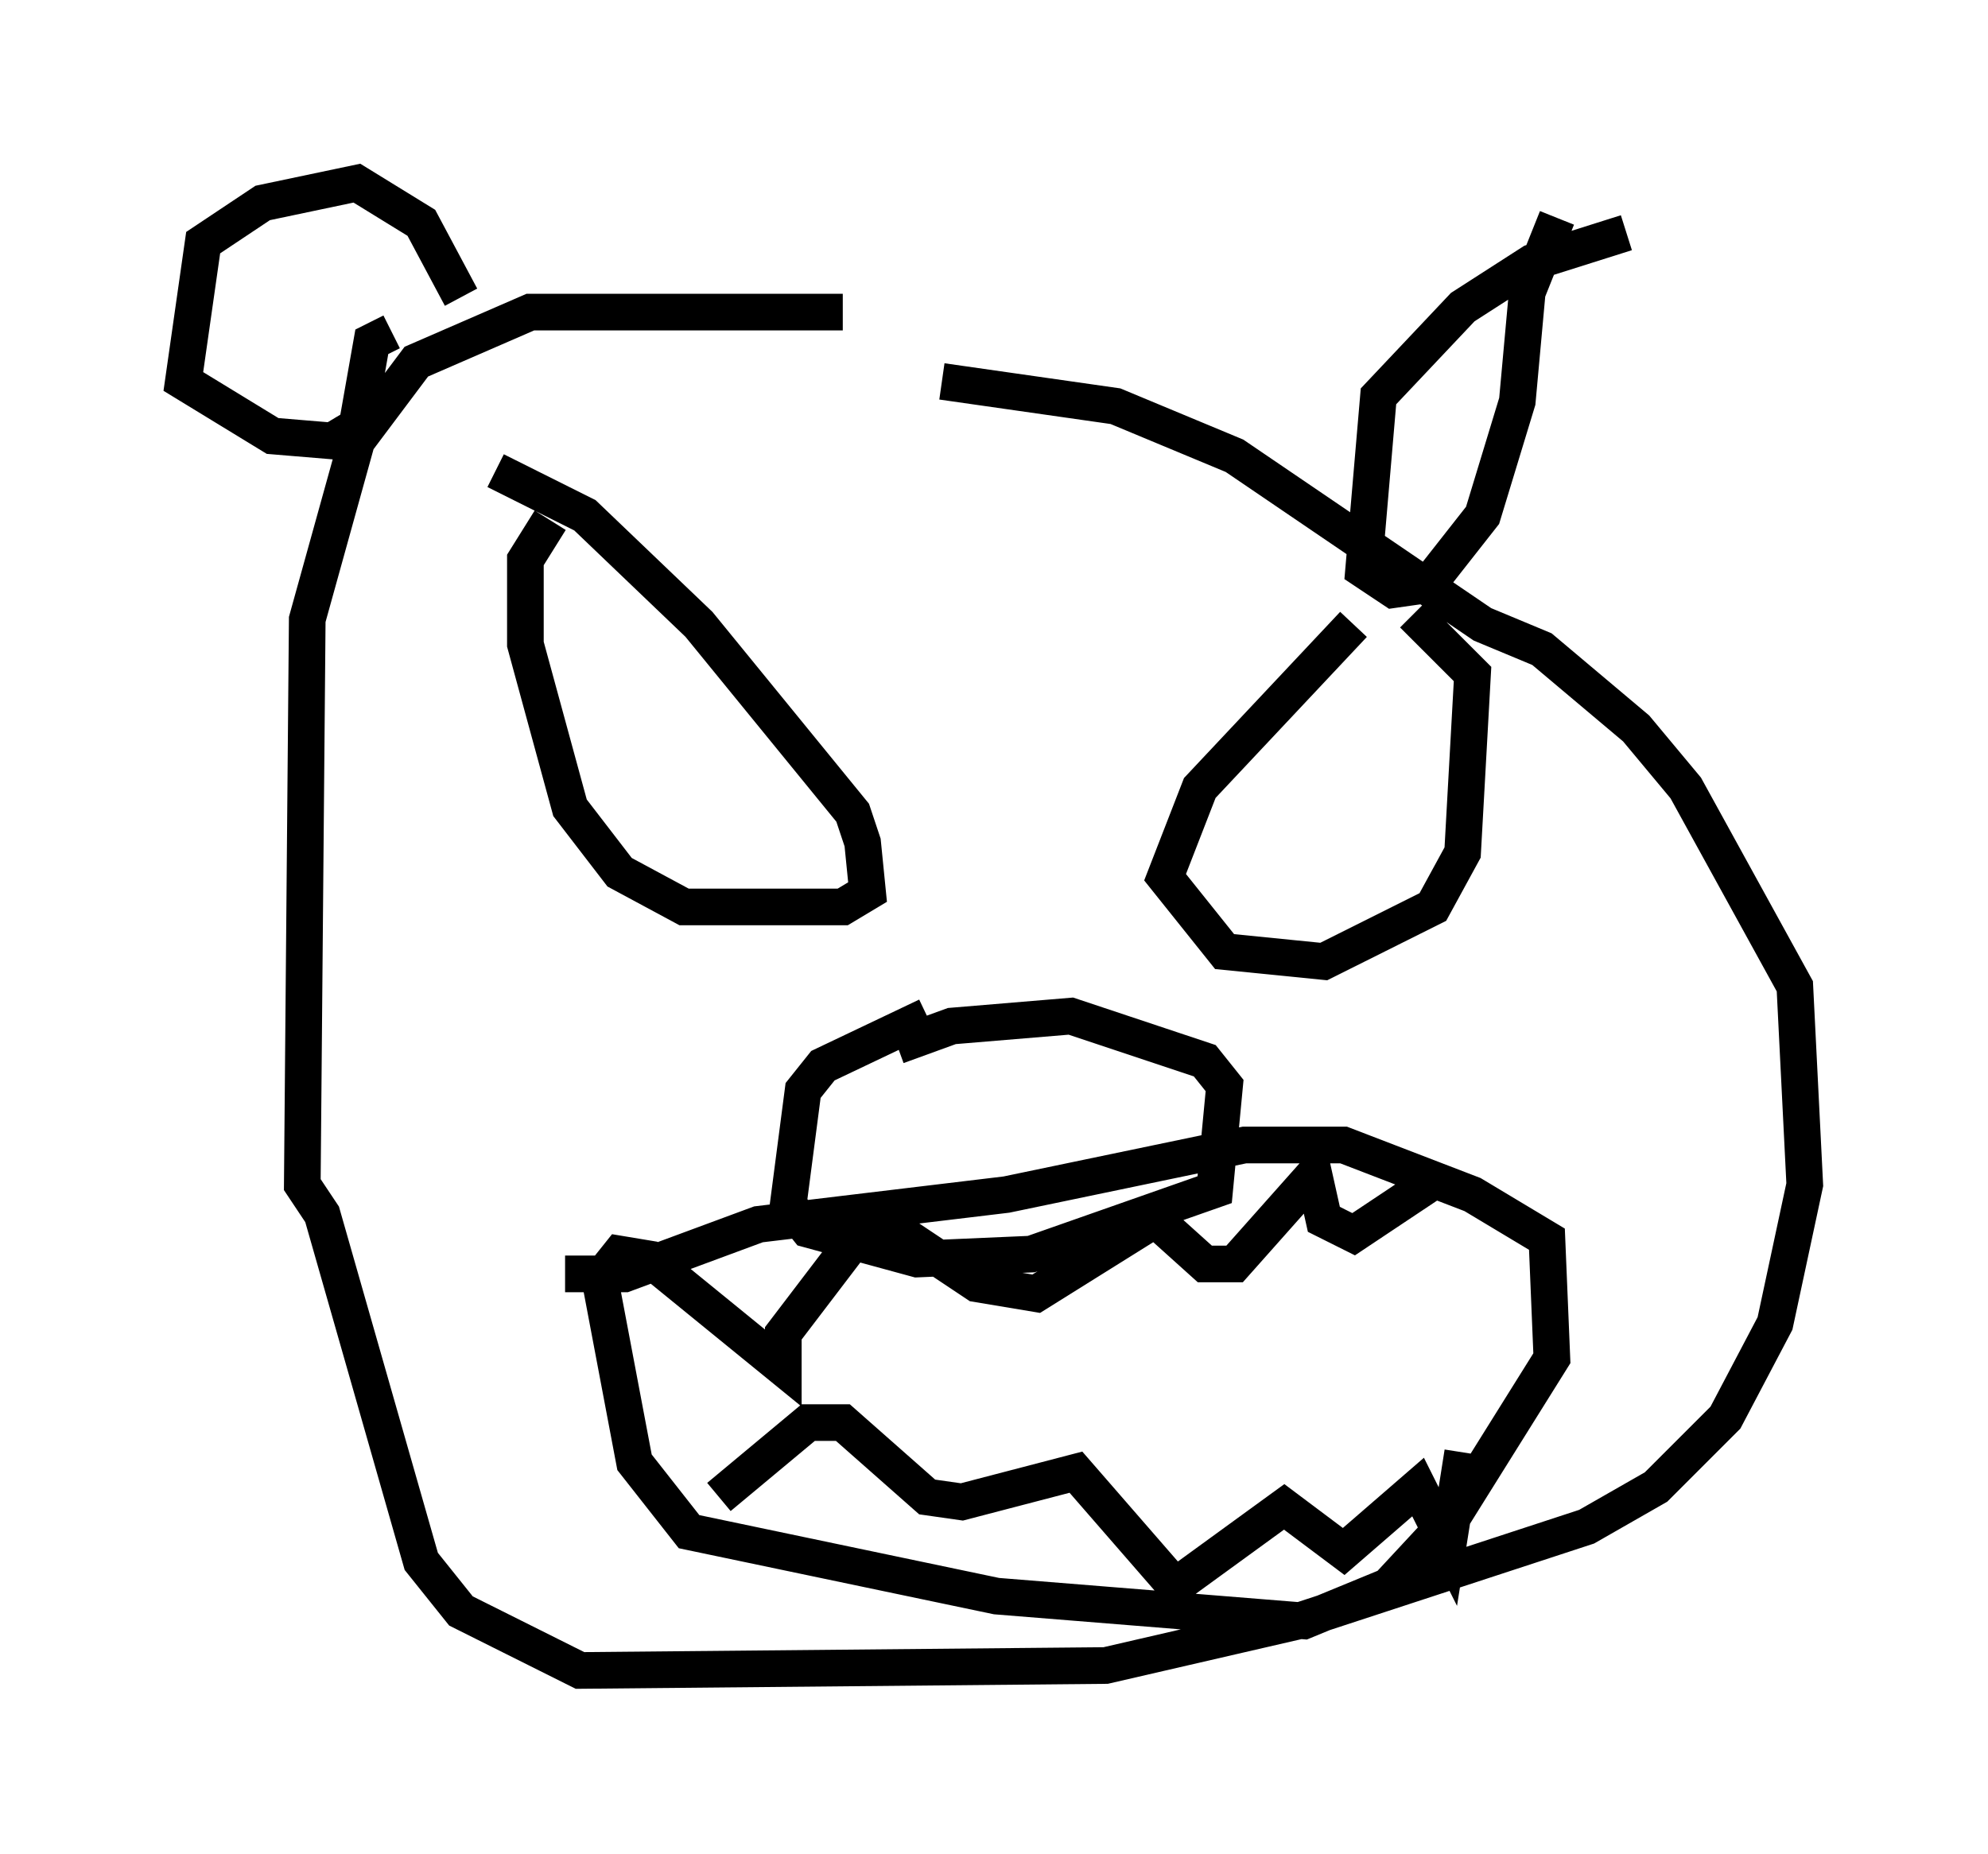<?xml version="1.0" encoding="utf-8" ?>
<svg baseProfile="full" height="50.595" version="1.1" width="54.249" xmlns="http://www.w3.org/2000/svg" xmlns:ev="http://www.w3.org/2001/xml-events" xmlns:xlink="http://www.w3.org/1999/xlink"><defs /><rect fill="white" height="50.595" width="54.249" x="0" y="0" /><path d="M24.892, 9.195 m-1.894, -0.677 l-8.525, 0.0 -3.112, 1.353 l-1.624, 2.165 -1.353, 4.871 l-0.135, 15.426 0.541, 0.812 l2.706, 9.472 1.083, 1.353 l3.248, 1.624 14.344, -0.135 l5.277, -1.218 7.848, -2.571 l1.894, -1.083 1.894, -1.894 l1.353, -2.571 0.812, -3.789 l-0.271, -5.413 -2.977, -5.413 l-1.353, -1.624 -2.571, -2.165 l-1.624, -0.677 -6.766, -4.601 l-3.248, -1.353 -4.736, -0.677 m-12.178, 2.436 l2.436, 1.218 3.112, 2.977 l4.195, 5.142 0.271, 0.812 l0.135, 1.353 -0.677, 0.406 l-4.33, 0.0 -1.759, -0.947 l-1.353, -1.759 -1.218, -4.465 l0.0, -2.3 0.677, -1.083 m21.921, 2.842 l-4.195, 4.465 -0.947, 2.436 l1.624, 2.03 2.706, 0.271 l2.977, -1.488 0.812, -1.488 l0.271, -4.871 -1.624, -1.624 m-14.073, 11.773 l1.488, -0.541 3.248, -0.271 l3.654, 1.218 0.541, 0.677 l-0.271, 2.842 -5.007, 1.759 l-3.112, 0.135 -2.977, -0.812 l-0.541, -0.677 0.406, -3.112 l0.541, -0.677 2.842, -1.353 m-9.878, 7.036 l1.624, 0.0 3.654, -1.353 l6.766, -0.812 6.495, -1.353 l2.706, 0.0 3.518, 1.353 l2.03, 1.218 0.135, 3.248 l-2.706, 4.33 -1.759, 1.894 l-2.3, 0.947 -8.39, -0.677 l-8.39, -1.759 -1.488, -1.894 l-0.947, -5.007 0.541, -0.677 l0.812, 0.135 3.654, 2.977 l0.0, -0.947 2.165, -2.842 l0.677, -0.135 2.436, 1.624 l1.624, 0.271 3.248, -2.03 l1.353, 1.218 0.812, 0.0 l2.165, -2.436 0.271, 1.218 l0.812, 0.406 2.436, -1.624 m-19.756, 8.796 l2.436, -2.03 0.947, 0.0 l2.3, 2.03 0.947, 0.135 l3.112, -0.812 2.706, 3.112 l2.977, -2.165 1.624, 1.218 l2.03, -1.759 0.812, 1.624 l0.406, -2.571 m-27.334, -31.529 l-1.083, -2.03 -1.759, -1.083 l-2.571, 0.541 -1.624, 1.083 l-0.541, 3.789 2.436, 1.488 l1.624, 0.135 0.677, -0.406 l0.406, -2.3 0.541, -0.271 m33.694, -2.706 l-2.571, 0.812 -1.894, 1.218 l-2.3, 2.436 -0.406, 4.736 l0.812, 0.541 0.947, -0.135 l1.488, -1.894 0.947, -3.112 l0.271, -2.977 0.812, -2.03 " fill="none" stroke="black" stroke-width="1" /></svg>